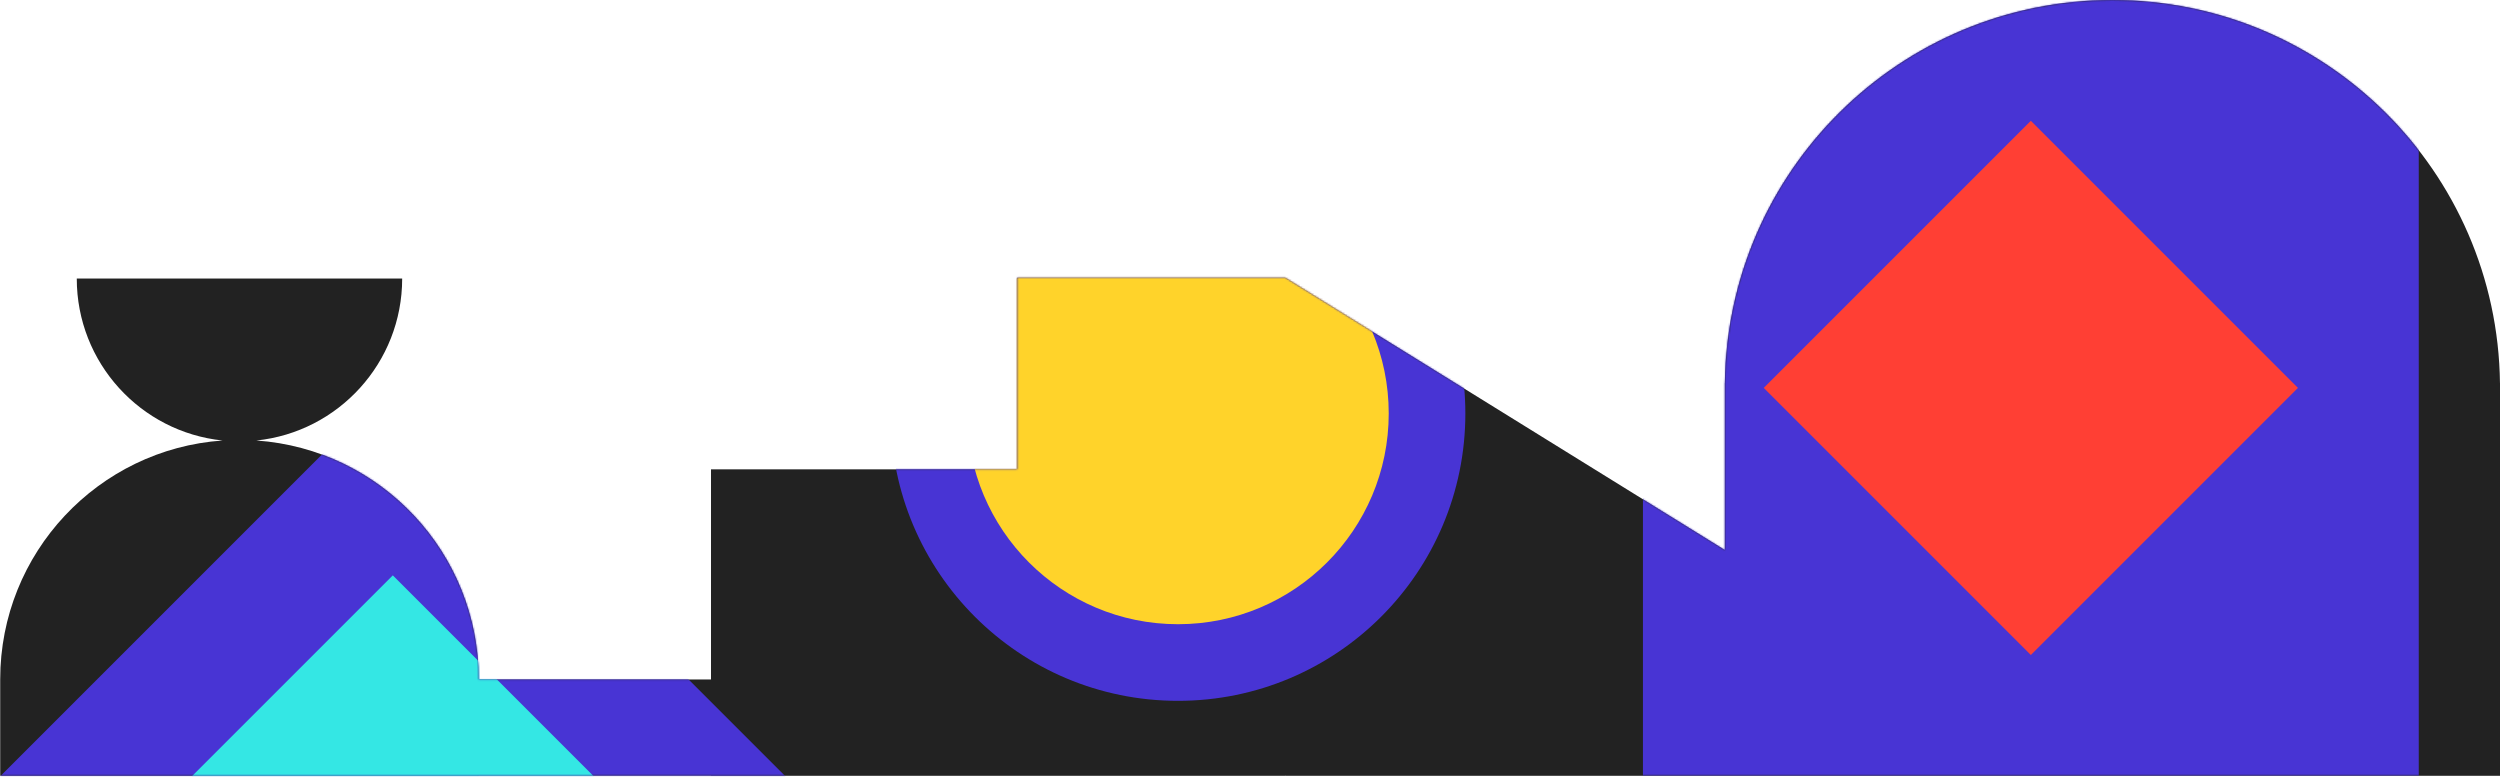 <svg width="1439" height="447" viewBox="0 0 1439 447" xmlns="http://www.w3.org/2000/svg" xmlns:xlink="http://www.w3.org/1999/xlink">
    <defs>
        <path d="M1215.907 0c-122.291 0-221.586 98.47-223.074 220.502h-.035v96.08L739.85 159.878l-.135.156v-.156H585.468v110.26H409.246v120.969H275.562v-.077c0-72.836-56.461-132.47-127.972-137.477 47.14-4.88 83.903-44.749 83.903-93.216H44.19c0 48.467 36.76 88.336 83.9 93.216C56.581 258.56.12 318.192.12 391.03v55.525h275.427v-.076h133.7v.076H739.715v-.251l.135.251h699.166V220.502h-.035C1437.494 98.47 1338.2 0 1215.907 0z" id="fv30gcm81a"/>
    </defs>
    <g fill="none" fill-rule="evenodd">
        <path d="M1438.983 220.501C1437.494 98.47 1338.2.001 1215.908.001 1093.616 0 994.322 98.47 992.834 220.5h-.035v96.082l-252.95-156.705-.132.155v-.155H585.468v110.26h-176.22v120.968H275.562v-.076c0-72.837-56.461-132.47-127.973-137.477 47.14-4.88 83.902-44.75 83.902-93.215H44.191c0 48.466 36.76 88.335 83.9 93.215C56.582 258.56.12 318.193.12 391.03v55.525h275.426v-.077h133.701v.077H739.716v-.252l.134.252h699.167V220.5h-.034z" fill="#222"/>
        <mask id="c4frosft7b" fill="#fff">
            <use xlink:href="#fv30gcm81a"/>
        </mask>
        <path fill="#4834D4" mask="url(#c4frosft7b)" d="M945.678 446.554h446.554V0H945.678zM843.458 238.01c0 91.342-74.047 165.39-165.39 165.39-91.343 0-165.39-74.048-165.39-165.39 0-91.344 74.047-165.391 165.39-165.391 91.343 0 165.39 74.047 165.39 165.39M0 446.95l226.1-226.102 226.102 226.103z"/>
        <path d="M799.354 238.01c0 66.984-54.301 121.286-121.286 121.286S556.78 304.994 556.78 238.009c0-66.984 54.302-121.286 121.287-121.286 66.985 0 121.286 54.302 121.286 121.286" fill="#FFD32A" mask="url(#c4frosft7b)"/>
        <path fill="#FF3F34" mask="url(#c4frosft7b)" d="m1322.702 223.277-153.747 153.747-153.748-153.747L1168.955 69.53z"/>
        <path fill="#34E7E4" mask="url(#c4frosft7b)" d="M110.327 446.95 226.1 331.178l115.774 115.774z"/>
    </g>
</svg>
